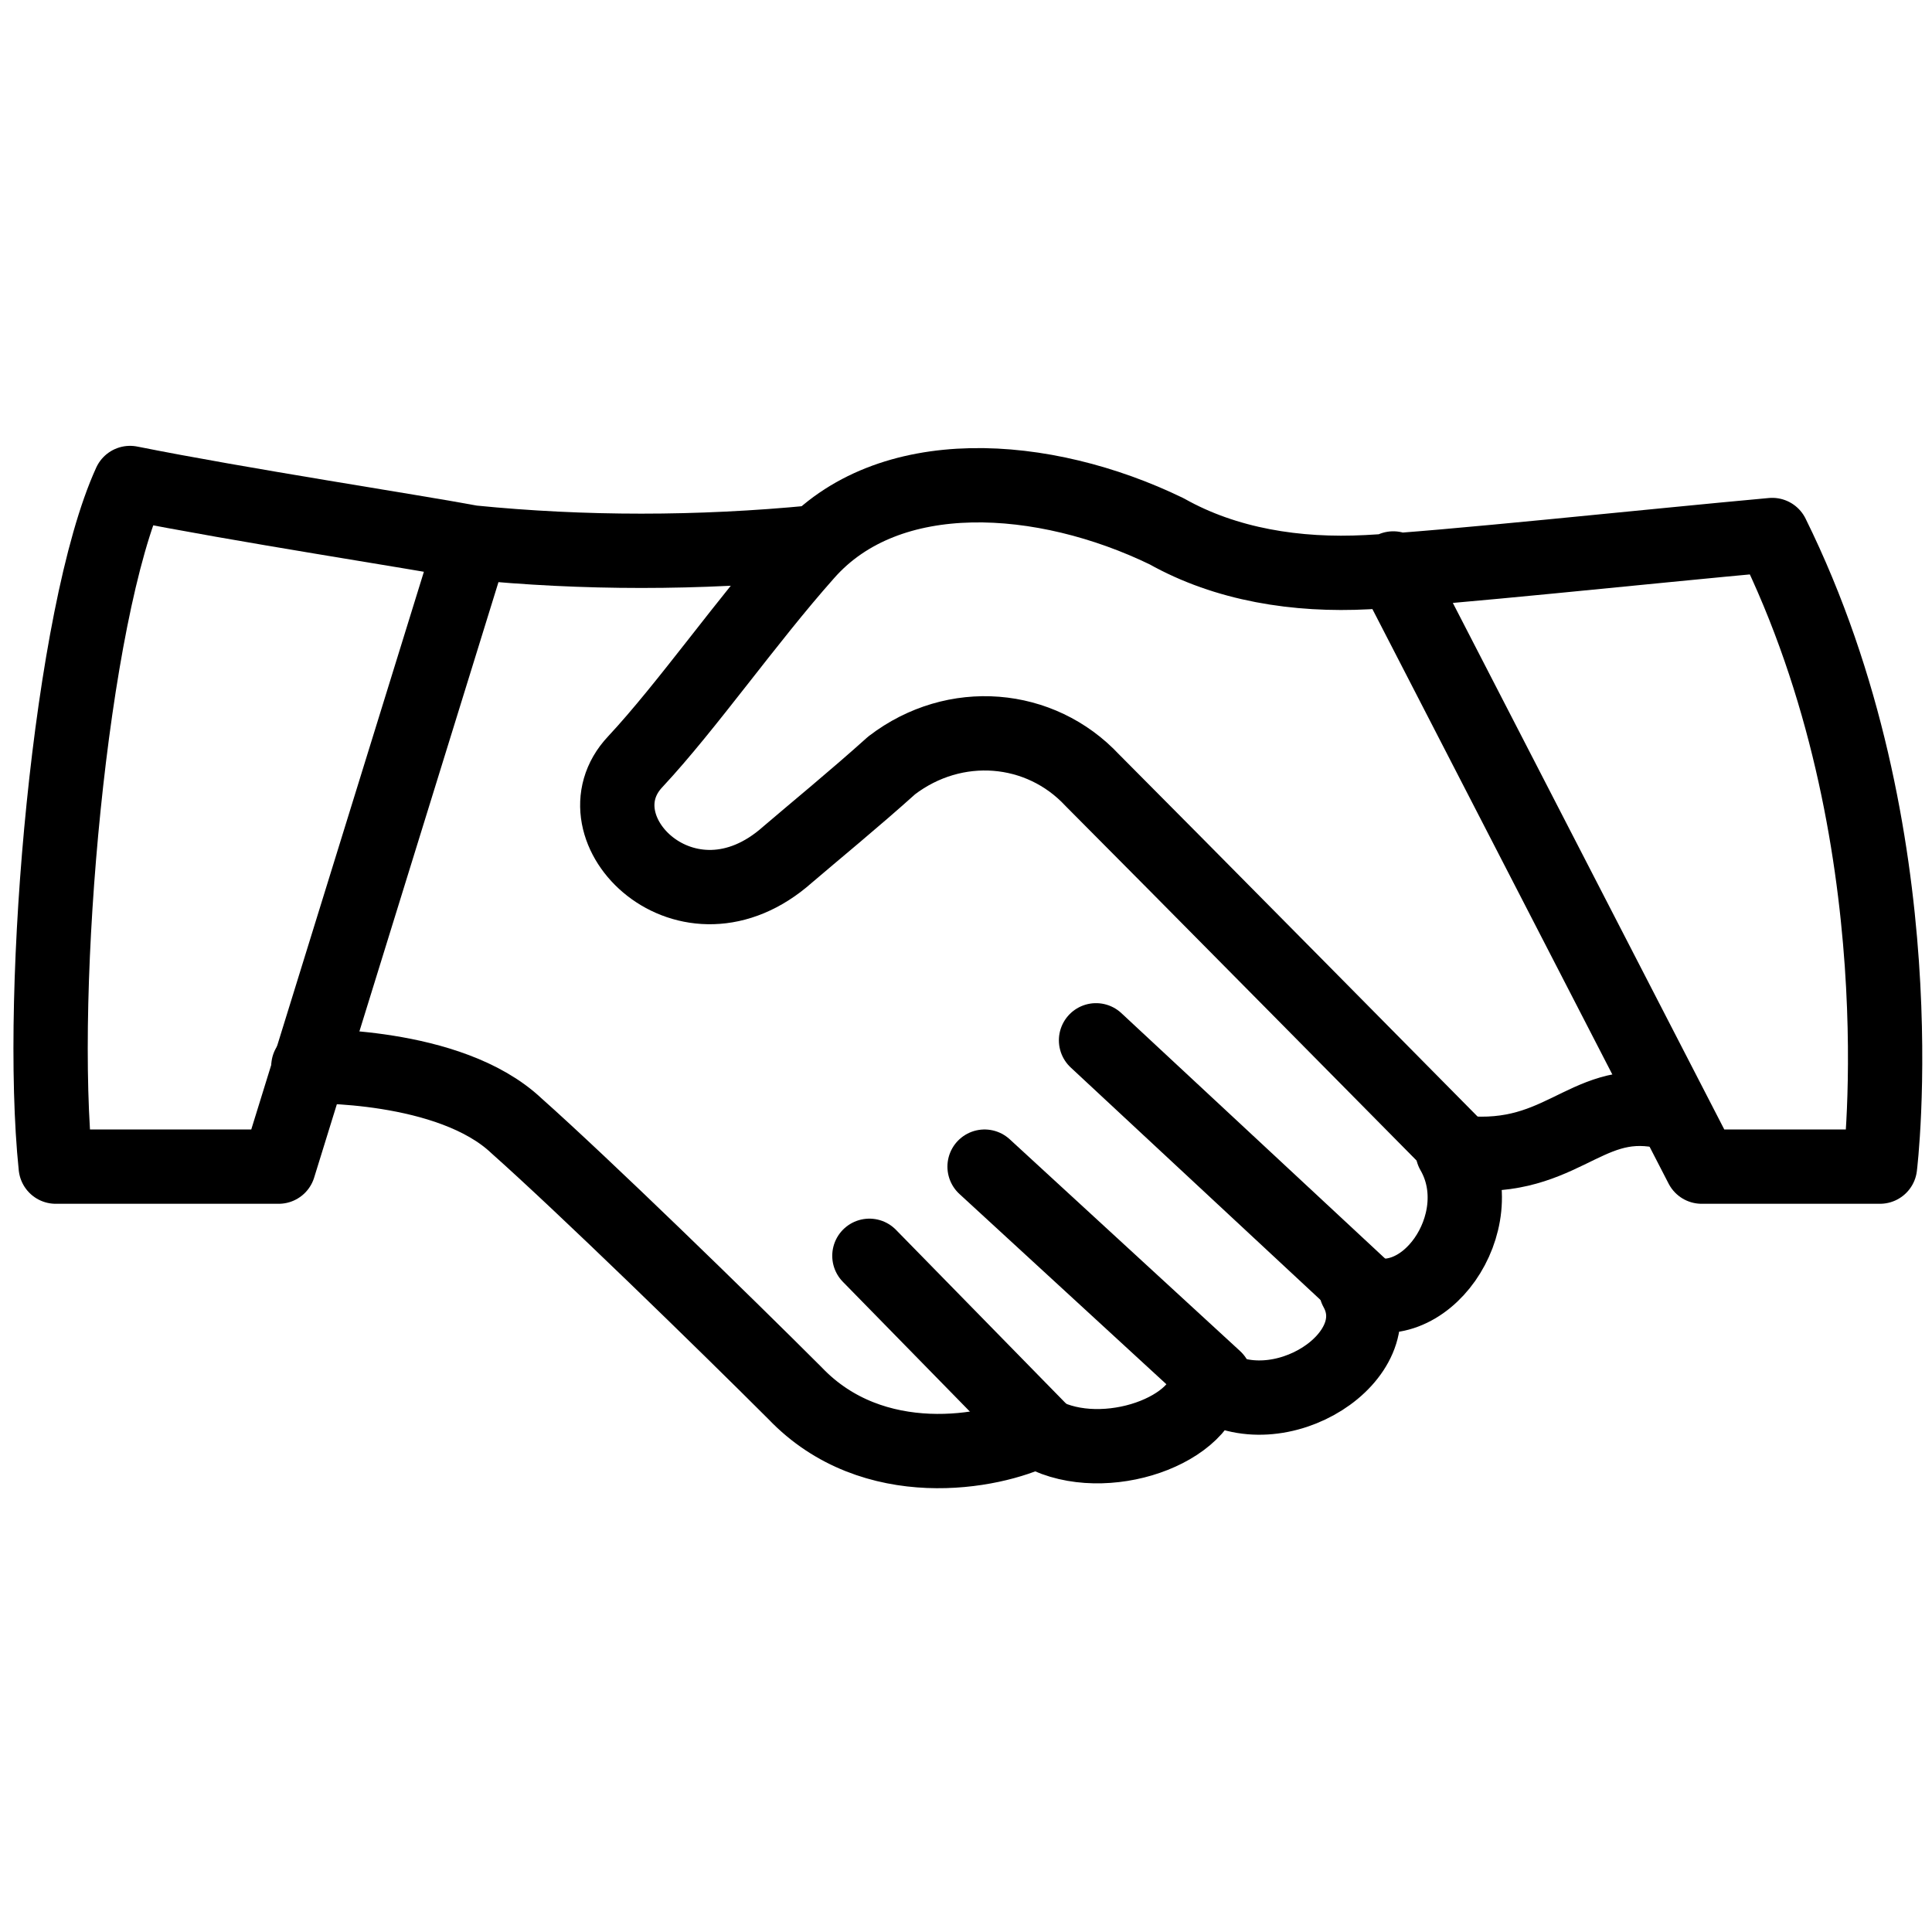 <?xml version="1.0" encoding="utf-8"?>
<!-- Generator: Adobe Illustrator 21.1.0, SVG Export Plug-In . SVG Version: 6.00 Build 0)  -->
<svg version="1.1" id="Слой_71" xmlns="http://www.w3.org/2000/svg" xmlns:xlink="http://www.w3.org/1999/xlink" x="0px"
	 y="0px" viewBox="0 0 52 52" style="enable-background:new 0 0 52 52;" xml:space="preserve">
<style type="text/css">
	.st0{fill:none;stroke:#000000;stroke-width:2;stroke-linecap:round;stroke-linejoin:round;}
</style>
<title>Partnery</title>
<path class="st0" d="M21.9,14.6c-3.1,0.3-6.2,0.3-9.2,0c-1.6-0.3-6.2-1-9.2-1.6c-1.6,3.5-2.5,13.6-2,18.4h6l5.2-16.8"/>
<line class="st0" x1="29.5" y1="28" x2="36.7" y2="34.7"/>
<line class="st0" x1="26.5" y1="31.4" x2="32.7" y2="37.1"/>
<line class="st0" x1="23.4" y1="33.8" x2="28" y2="38.5"/>
<path class="st0" d="M39.3,31c0,0-8.2-8.3-9.9-10c-1.4-1.5-3.7-1.7-5.4-0.4c-1,0.9-2.1,1.8-2.8,2.4c-2.7,2.4-5.8-0.7-4.1-2.5
	c1.4-1.5,3-3.8,4.6-5.6c2.2-2.5,6.4-2.2,9.7-0.6c1.6,0.9,3.5,1.2,5.4,1.1c2-0.1,7.6-0.7,10.9-1c4,8.1,2.9,17,2.9,17h-4.8l-8.3-16.1"
	/>
<path class="st0" d="M8.3,28.7c0,0,3.8-0.1,5.6,1.6c1.8,1.6,5.6,5.3,7.5,7.2c2.1,2.2,5.3,1.6,6.5,1c1.6,1,4.4,0.1,4.6-1.3
	c1.9,1.3,5-0.7,4-2.5c1.8,0.9,3.7-1.8,2.6-3.7c2.9,0.4,3.5-1.5,5.6-1.1"/>
</svg>
